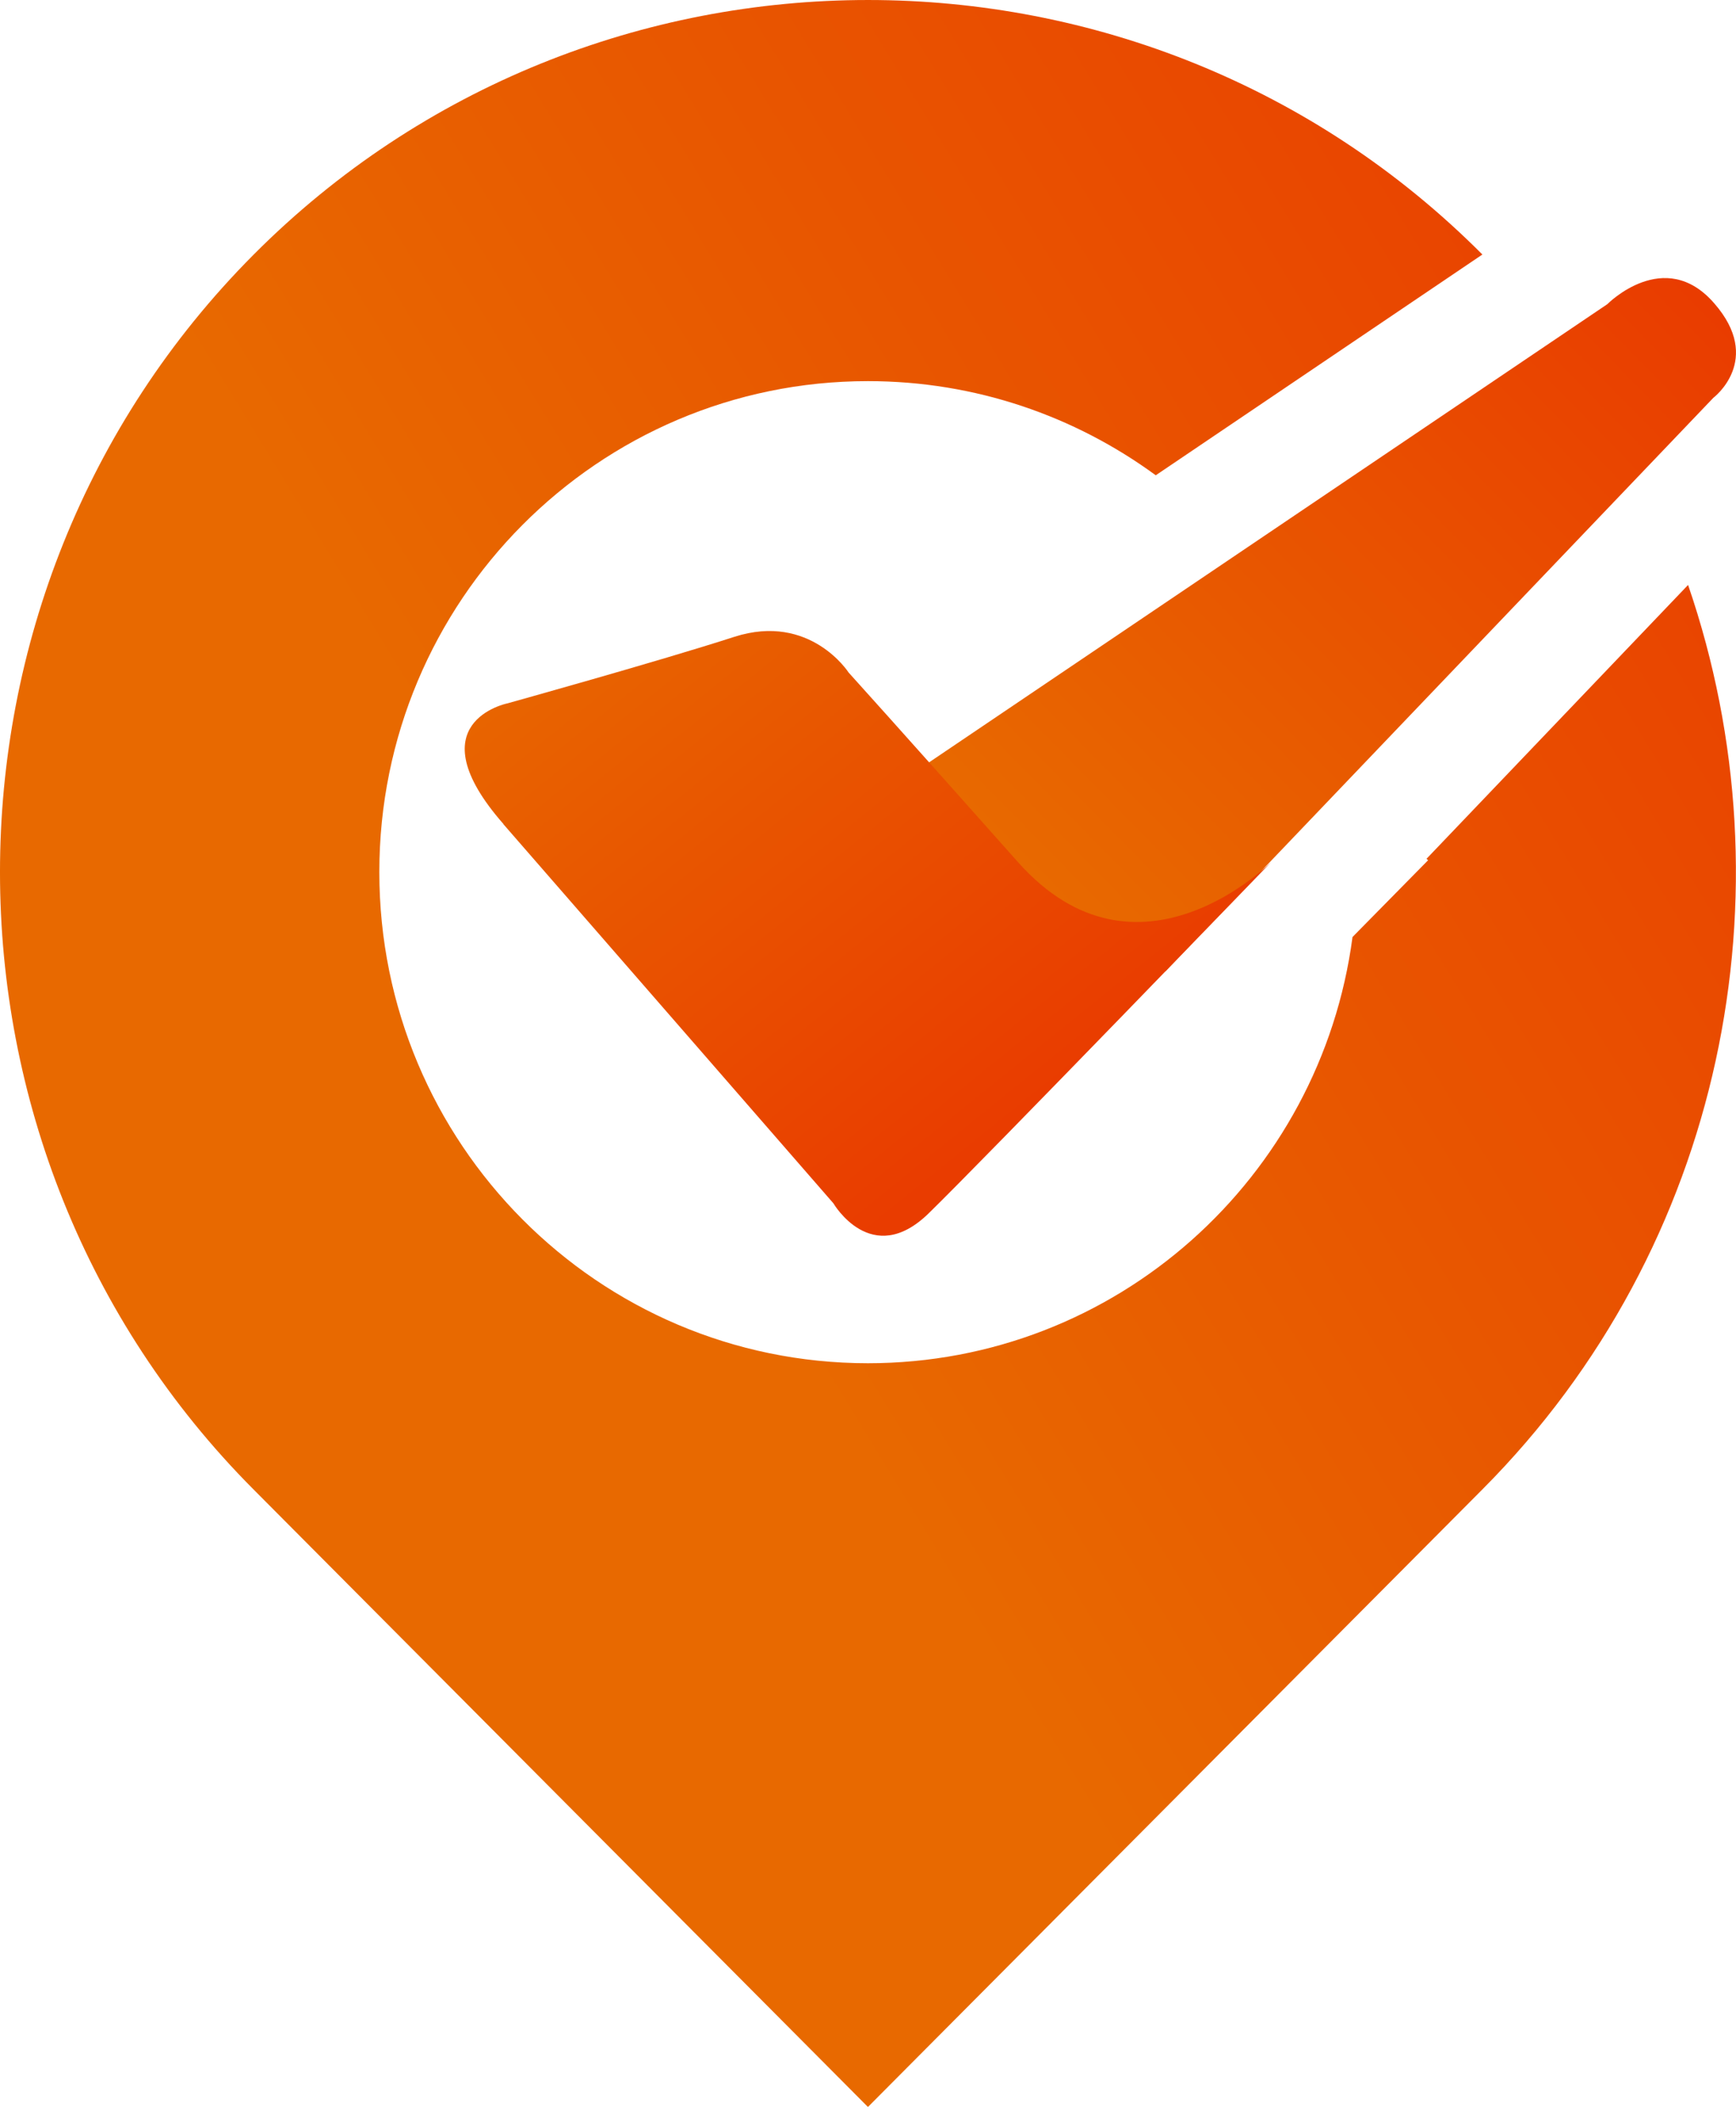 <svg width="63" height="77" viewBox="0 0 63 77" fill="none" xmlns="http://www.w3.org/2000/svg">
<path fill-rule="evenodd" clip-rule="evenodd" d="M9.2 9.245C21.466 -3.08 41.529 -3.08 53.796 9.237L41.943 17.249C39.007 15.1 35.4 13.832 31.498 13.832C21.702 13.832 13.766 21.814 13.766 31.649C13.766 41.492 21.702 49.474 31.498 49.474C40.504 49.474 47.932 42.737 49.083 34.006L51.827 31.219L51.768 31.168L61.261 21.229C65.082 32.346 62.596 45.219 53.796 54.054L31.498 76.466L9.2 54.054C-3.067 41.736 -3.067 21.57 9.2 9.245Z" fill="url(#paint0_linear_2380_1206)"/>
<path fill-rule="evenodd" clip-rule="evenodd" d="M58.332 11.038L31.52 29.151L35.075 35.925L42.296 35.251L62.175 14.44C62.175 14.44 64.011 13.062 62.204 11.001C60.404 8.933 58.332 11.038 58.332 11.038Z" fill="url(#paint1_linear_2380_1206)"/>
<path fill-rule="evenodd" clip-rule="evenodd" d="M18.265 29.907L30.244 43.67C30.244 43.67 31.63 46.057 33.703 44.033C35.776 42.01 46.154 31.264 46.154 31.264C46.154 31.264 41.3 36.192 36.941 31.286C32.582 26.38 30.797 24.408 30.797 24.408C30.797 24.408 29.403 22.229 26.651 23.111C23.9 24.001 18.412 25.527 18.412 25.527C18.412 25.527 15.027 26.209 18.272 29.907H18.265Z" fill="url(#paint2_linear_2380_1206)"/>
<defs>
<linearGradient id="paint0_linear_2380_1206" x1="69.445" y1="14.919" x2="24.75" y2="42.196" gradientUnits="userSpaceOnUse">
<stop stop-color="#E93C00"/>
<stop offset="1" stop-color="#E86900"/>
</linearGradient>
<linearGradient id="paint1_linear_2380_1206" x1="62.764" y1="11.831" x2="39.924" y2="34.291" gradientUnits="userSpaceOnUse">
<stop stop-color="#E93C00"/>
<stop offset="1" stop-color="#E86900"/>
</linearGradient>
<linearGradient id="paint2_linear_2380_1206" x1="39.842" y1="38.16" x2="23.265" y2="17.626" gradientUnits="userSpaceOnUse">
<stop stop-color="#E93C00"/>
<stop offset="1" stop-color="#E86900"/>
</linearGradient>
</defs>
</svg>
